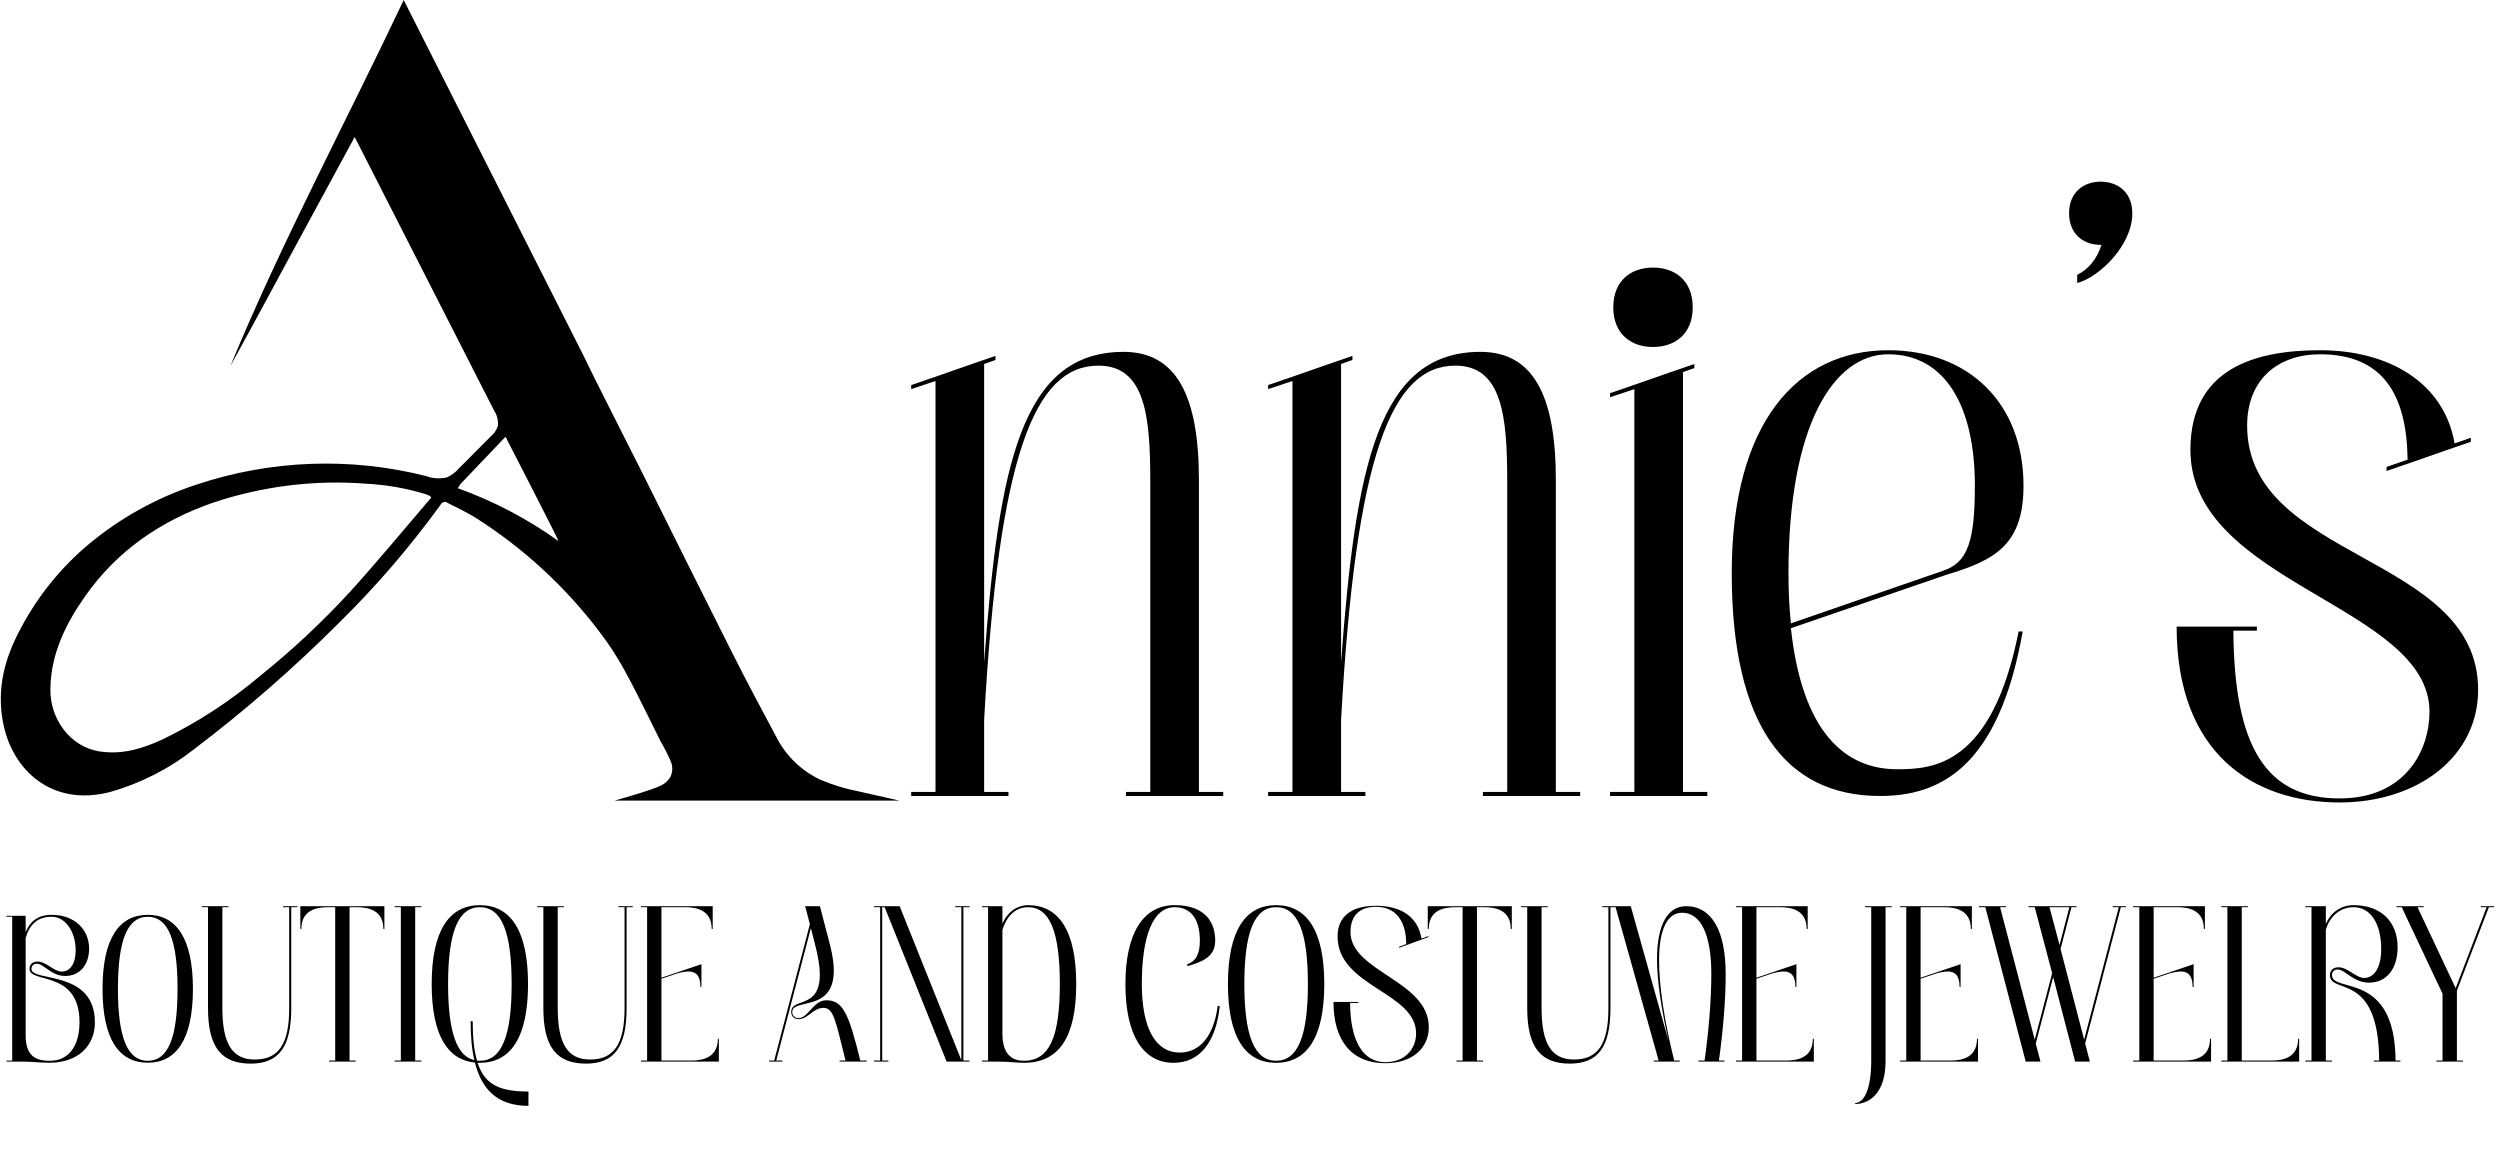 <svg width="2156" height="1002" viewBox="0 0 2156 1002" fill="none" xmlns="http://www.w3.org/2000/svg">
<path d="M785.816 686.455V682.96H806.783V328.603L785.816 335.593V332.098L808.181 324.41L836.138 314.625L858.504 306.936V310.431L848.719 313.926V571.132C861.3 401.292 880.87 303.442 968.935 303.442C1013.67 303.442 1033.94 339.786 1033.94 413.873V682.96H1054.9V686.455H971.032V682.96H992V415.271C992 359.356 987.806 315.324 947.268 315.324C892.053 315.324 861.3 392.905 848.719 620.756V682.96H869.687V686.455H785.816ZM1093.64 686.455V682.96H1114.61V328.603L1093.64 335.593V332.098L1116.01 324.41L1143.97 314.625L1166.33 306.936V310.431L1156.55 313.926V571.132C1169.13 401.292 1188.7 303.442 1276.76 303.442C1321.5 303.442 1341.76 339.786 1341.76 413.873V682.96H1362.73V686.455H1278.86V682.96H1299.83V415.271C1299.83 359.356 1295.64 315.324 1255.1 315.324C1199.88 315.324 1169.13 392.905 1156.55 620.756V682.96H1177.52V686.455H1093.64ZM1388.51 686.455V682.96H1409.47V335.593L1388.51 342.582V339.087L1410.87 331.399L1438.83 321.614L1461.19 313.926V317.42L1451.41 320.915V682.96H1472.38V686.455H1388.51ZM1391.3 265.001C1391.3 241.936 1406.68 230.753 1425.55 230.753C1444.42 230.753 1459.8 241.936 1459.8 265.001C1459.8 288.065 1444.42 299.248 1425.55 299.248C1406.68 299.248 1391.3 288.065 1391.3 265.001ZM1621.36 686.455C1539.58 686.455 1493.45 624.949 1493.45 494.25C1493.45 363.55 1550.77 302.044 1628.35 302.044C1698.24 302.044 1745.07 348.173 1745.07 418.765C1745.07 469.787 1720.61 483.067 1678.67 495.647L1544.48 541.777C1554.26 632.638 1592 663.39 1636.04 663.39C1666.79 663.39 1717.81 660.595 1740.87 544.572H1744.37C1723.4 663.39 1671.68 686.455 1621.36 686.455ZM1542.38 494.25C1542.38 510.325 1543.08 524.303 1544.48 537.583L1675.87 492.153C1696.84 485.163 1703.13 466.991 1703.13 418.765C1703.13 350.969 1677.97 305.539 1628.35 305.539C1581.52 305.539 1542.38 366.345 1542.38 494.25ZM1811.64 211.183C1796.96 211.183 1784.38 202.097 1784.38 183.925C1784.38 165.753 1796.96 156.667 1811.64 156.667C1826.32 156.667 1838.9 165.753 1838.9 183.925C1838.9 212.581 1808.85 239.839 1791.37 244.033V237.044C1801.16 232.151 1808.15 223.764 1812.34 211.183H1811.64ZM2017.61 692.047C1943.53 692.047 1877.13 650.111 1877.13 540.379H1946.32V543.874H1926.05C1926.75 643.82 1954.01 688.552 2017.61 688.552C2074.92 688.552 2095.19 646.616 2095.19 613.766C2095.19 522.207 1889.01 503.336 1889.01 388.012C1889.01 316.722 1946.32 302.044 2000.84 302.044C2060.25 302.044 2107.77 330.001 2116.86 382.421L2130.84 377.528V381.023L2108.47 388.711L2080.52 398.496L2058.15 406.184V402.69L2076.32 396.399C2075.62 339.786 2054.66 305.539 2000.84 305.539C1964.49 305.539 1937.93 327.205 1937.93 367.044C1937.93 483.766 2137.13 477.475 2137.13 594.895C2137.13 652.906 2084.71 692.047 2017.61 692.047Z" fill="black"/>
<path d="M5.538 915.504V914.675H10.514V790.61H5.538V789.781H22.125V803.879C25.939 794.591 32.74 788.952 44.516 788.952C64.751 788.952 76.859 802.055 76.859 817.977C76.859 832.573 68.4 841.695 56.126 841.695C44.35 841.695 37.55 831.08 31.91 831.08C28.925 831.08 27.1 833.071 27.1 835.559C27.1 847.169 81.669 835.89 81.835 881.502C81.835 881.668 81.835 881.668 81.835 881.668C81.835 902.401 66.741 916.499 42.857 916.499C31.91 916.499 30.749 915.504 15.324 915.504H5.538ZM22.125 892.781C22.125 910.694 30.749 914.84 42.857 914.84C59.775 914.84 68.566 901.406 68.566 881.502C68.566 836.222 25.442 848.496 25.442 835.559C25.442 831.744 28.096 829.256 32.408 829.256C39.872 829.256 46.506 837.881 53.141 837.881C60.604 837.881 65.249 830.914 65.249 819.636C65.249 803.713 56.624 790.61 44.516 790.61C32.076 790.61 25.442 797.576 22.125 808.855V892.781ZM127.408 916.499C103.026 916.499 88.43 896.762 88.43 852.808C88.43 808.855 103.026 788.952 127.408 788.952C151.789 788.952 166.385 808.855 166.385 852.808C166.385 896.762 151.789 916.499 127.408 916.499ZM101.699 852.808C101.699 895.766 110.324 914.84 127.408 914.84C144.657 914.84 153.116 895.766 153.116 852.808C153.116 809.684 144.657 790.61 127.408 790.61C110.324 790.61 101.699 809.684 101.699 852.808ZM179.388 869.534V782.367H174.084V781.483H197.069V782.367H191.765V869.18C191.765 900.122 200.252 913.736 219.701 913.736C240.387 913.736 249.404 900.298 249.404 869.357V782.367H244.1V781.483H256.477V782.367H251.173V869.534C251.173 902.774 240.564 917.272 216.164 917.272C190.704 917.272 179.388 902.774 179.388 869.534ZM283.768 915.504V914.62H289.072V782.367H282.883C272.982 782.367 259.898 784.842 259.898 801.108H259.014V781.483H331.506V801.108H330.622C330.622 784.842 317.538 782.367 307.637 782.367H301.448V914.62H306.753V915.504H283.768ZM340.381 915.504V914.62H345.685V782.367H340.381V781.483H363.366V782.367H358.062V914.62H363.366V915.504H340.381ZM413.833 916.565H411.888C418.253 936.367 432.398 941.318 455.736 941.318V953.695C429.038 953.695 415.424 939.55 409.589 916.388C386.074 914.089 372.283 892.872 372.283 848.67C372.283 801.816 387.842 780.599 413.833 780.599C439.824 780.599 455.383 801.816 455.383 848.67C455.383 895.524 439.824 916.565 413.833 916.565ZM386.427 848.67C386.427 890.22 394.03 910.907 409.059 914.266C406.76 904.542 405.876 893.226 405.876 880.673H407.644C407.644 894.994 408.882 906.133 411.357 914.62C412.065 914.797 412.949 914.797 413.833 914.797C432.221 914.797 441.238 894.464 441.238 848.67C441.238 802.7 432.221 782.367 413.833 782.367C395.621 782.367 386.427 802.7 386.427 848.67ZM468.602 869.534V782.367H463.298V781.483H486.283V782.367H480.979V869.18C480.979 900.122 489.465 913.736 508.914 913.736C529.601 913.736 538.618 900.298 538.618 869.357V782.367H533.314V781.483H545.691V782.367H540.386V869.534C540.386 902.774 529.778 917.272 505.378 917.272C479.918 917.272 468.602 902.774 468.602 869.534ZM552.759 915.504V914.62H558.063V782.367H552.759V781.483H614.642V801.108H613.758C613.758 784.842 600.674 782.367 590.773 782.367H570.44V843.189L604.918 831.52V851.145H604.034C604.034 836.117 595.016 836.47 584.054 839.476L570.44 844.073V914.62H596.077C605.978 914.62 619.062 912.145 619.062 895.878H619.946V915.504H552.759ZM724.066 915.504V914.62H729.194C720.353 879.081 718.762 869.18 710.098 869.18C701.435 869.18 696.484 878.904 689.058 878.904C685.168 878.904 682.339 876.783 682.339 872.716C682.339 857.334 719.116 876.252 702.849 814.369L699.313 800.401L669.432 914.62H674.736V915.504H663.244V914.62H667.664L698.429 797.042L694.362 781.483H707.093L715.933 815.43C731.669 877.844 683.223 858.748 683.223 872.716C683.223 876.429 686.052 878.02 688.704 878.02C697.014 878.02 701.435 862.638 712.574 862.638C726.718 862.638 731.846 873.423 741.924 914.62H747.405V915.504H724.066ZM753.741 915.504V914.62H759.045V782.367H753.741V781.483H775.842L829.062 914.266V782.367H823.757V781.483H836.134V782.367H830.83V914.62H836.134V915.504H816.331L762.935 782.367H760.813V914.62H766.118V915.504H753.741ZM846.808 915.504V914.62H852.112V782.367H846.808V781.483H864.488V796.688C869.262 785.372 878.28 780.599 886.59 780.599C912.581 780.599 928.14 801.816 928.14 848.67C928.14 895.524 912.581 916.565 883.053 916.565C874.92 916.565 873.683 915.504 857.239 915.504H846.808ZM864.488 891.281C864.488 910.376 873.683 914.797 883.053 914.797C904.978 914.797 913.995 894.464 913.995 848.67C913.995 802.7 904.978 782.367 886.59 782.367C879.164 782.367 869.616 786.08 864.488 801.816V891.281ZM1012.12 916.565C985.419 916.565 970.567 892.165 970.567 848.67C970.567 804.998 985.773 780.599 1013 780.599C1035.28 780.599 1047.83 791.384 1048.01 811.01V811.187C1047.83 824.447 1038.82 828.867 1023.96 833.288V831.52C1031.21 829.044 1034.75 823.033 1034.75 811.01C1034.75 792.622 1026.97 782.367 1013 782.367C994.79 782.367 984.712 806.059 984.712 848.67C984.712 886.507 996.381 907.724 1017.42 907.724C1034.93 907.724 1046.77 893.403 1050.13 867.589H1051.9C1048.72 899.061 1034.39 916.565 1012.12 916.565ZM1100.52 916.565C1074.53 916.565 1058.97 895.524 1058.97 848.67C1058.97 801.816 1074.53 780.599 1100.52 780.599C1126.51 780.599 1142.07 801.816 1142.07 848.67C1142.07 895.524 1126.51 916.565 1100.52 916.565ZM1073.12 848.67C1073.12 894.464 1082.31 914.797 1100.52 914.797C1118.91 914.797 1127.93 894.464 1127.93 848.67C1127.93 802.7 1118.91 782.367 1100.52 782.367C1082.31 782.367 1073.12 802.7 1073.12 848.67ZM1194.72 916.918C1166.08 916.918 1149.99 898 1149.99 864.052H1171.38V864.937H1164.31C1164.48 897.823 1175.45 916.034 1194.72 916.034C1210.99 916.034 1221.24 905.249 1221.24 891.281C1221.24 855.389 1153.52 851.145 1153.52 807.474C1153.52 790.5 1165.37 781.129 1186.59 781.129C1208.86 781.129 1223.01 791.207 1225.84 809.418L1231.85 807.297V808.181L1224.07 811.01L1214.35 814.546L1206.57 817.375V816.491L1212.75 814.192C1212.58 793.506 1203.21 782.013 1186.59 782.013C1172.44 782.013 1164.66 789.793 1164.66 803.761C1164.66 838.062 1232.2 845.664 1232.2 885.8C1232.2 904.011 1217.88 916.918 1194.72 916.918ZM1256.04 915.504V914.62H1261.35V782.367H1255.16C1245.26 782.367 1232.18 784.842 1232.18 801.108H1231.29V781.483H1303.78V801.108H1302.9C1302.9 784.842 1289.81 782.367 1279.91 782.367H1273.73V914.62H1279.03V915.504H1256.04ZM1317.08 869.534V782.367H1311.77V781.483H1334.76V782.367H1329.45V869.18C1329.45 900.122 1337.94 913.736 1357.39 913.736C1378.08 913.736 1387.09 900.298 1387.09 869.357V782.367H1381.79V781.483H1406.37L1439.08 898.177C1432.53 869.887 1429 844.78 1429 827.099C1429 797.926 1438.02 781.483 1454.1 781.483C1476.03 781.483 1488.23 802.523 1488.23 840.006C1488.23 861.577 1486.11 888.275 1482.39 914.62H1487.17V915.504H1469.84H1464.71V914.62H1470.02C1473.73 888.275 1475.85 861.577 1475.85 840.006C1475.85 806.059 1466.84 787.141 1450.57 787.141C1437.84 787.141 1430.77 801.816 1430.77 828.16C1430.77 850.615 1435.54 881.557 1443.85 914.62H1448.62V915.504H1430.59H1426.17V914.62H1430.41L1393.28 782.367H1388.86V869.534C1388.86 902.774 1378.25 917.272 1353.85 917.272C1328.39 917.272 1317.08 902.774 1317.08 869.534ZM1497.06 915.504V914.62H1502.37V782.367H1497.06V781.483H1558.95V801.108H1558.06C1558.06 784.842 1544.98 782.367 1535.08 782.367H1514.75V843.189L1549.22 831.52V851.145H1548.34C1548.34 836.117 1539.32 836.47 1528.36 839.476L1514.75 844.073V914.62H1540.38C1550.28 914.62 1563.37 912.145 1563.37 895.878H1564.25V915.504H1497.06ZM1608.43 782.367V781.483H1631.42V782.367H1626.11V915.15V915.504C1625.94 944.501 1610.55 952.103 1599.95 952.103V951.219C1607.37 951.219 1613.74 939.55 1613.74 915.15V782.367H1608.43ZM1638.65 915.504V914.62H1643.95V782.367H1638.65V781.483H1700.53V801.108H1699.65C1699.65 784.842 1686.56 782.367 1676.66 782.367H1656.33V843.189L1690.81 831.52V851.145H1689.92C1689.92 836.117 1680.91 836.47 1669.94 839.476L1656.33 844.073V914.62H1681.97C1691.87 914.62 1704.95 912.145 1704.95 895.878H1705.84V915.504H1638.65ZM1746.97 915.504L1712.14 782.367H1706.66V781.483H1730V782.367H1724.87L1754.75 896.585L1769.78 839.299L1754.75 782.367H1749.27V781.483H1790.82V782.367H1786.4L1777.03 818.436L1797.36 896.585L1827.24 782.367H1821.94V781.483H1833.43V782.367H1829.01L1798.25 899.945L1802.31 915.504H1789.58L1770.66 842.659L1755.63 899.945L1759.7 915.504H1746.97ZM1767.48 782.367L1776.14 814.9L1784.63 782.367H1767.48ZM1839.63 915.504V914.62H1844.94V782.367H1839.63V781.483H1901.51V801.108H1900.63C1900.63 784.842 1887.55 782.367 1877.65 782.367H1857.31V843.189L1891.79 831.52V851.145H1890.91C1890.91 836.117 1881.89 836.47 1870.93 839.476L1857.31 844.073V914.62H1882.95C1892.85 914.62 1905.93 912.145 1905.93 895.878H1906.82V915.504H1839.63ZM1915.6 915.504V914.62H1920.91V782.367H1915.6V781.483H1938.59V782.367H1933.29V914.62H1958.92C1968.82 914.62 1981.91 912.145 1981.91 895.878H1982.79V915.504H1915.6ZM1988.12 915.504V914.62H1993.43V782.367H1988.12V781.483H2005.8V796.865C2010.22 786.61 2019.07 780.599 2029.67 780.599C2053.01 780.599 2067.69 794.567 2067.69 816.844C2067.69 835.586 2058.14 847.432 2043.11 847.432C2029.5 847.432 2022.25 836.117 2016.24 836.117C2013.05 836.117 2011.11 837.885 2011.11 840.891C2011.11 856.803 2065.57 836.824 2065.92 914.62H2070.16V915.504H2047.18V914.62H2051.77C2051.42 837.178 2009.34 858.218 2009.34 840.891C2009.34 836.824 2012.17 834.172 2016.77 834.172C2024.72 834.172 2031.8 843.366 2038.87 843.366C2047.88 843.366 2053.54 833.818 2053.54 818.613C2053.54 796.335 2044.35 782.367 2029.67 782.367C2018.53 782.367 2009.34 789.793 2005.8 801.816V914.62H2011.11V915.504H1988.12ZM2066.84 782.367V781.483H2090.18V782.367H2084.87L2117.76 852.206L2144.46 782.367H2139.51V781.483H2151V782.367H2146.4L2118.82 854.328V914.62H2124.12V915.504H2101.14V914.62H2106.44V856.98L2071.26 782.367H2066.84Z" fill="black"/>
<path d="M512.725 326.143C526.494 353.679 540.479 381.053 554.301 408.59C579.724 459.489 604.983 510.497 630.623 561.342C643.199 586.276 656.316 610.994 669.543 635.658C677.748 651.79 691.101 664.723 707.487 672.409C718.259 676.986 729.489 680.402 740.986 682.6C751.827 684.985 775.732 690.46 775.732 690.46H529.854C529.854 690.46 564.329 680.974 571.105 676.854C573.82 675.355 576.127 673.215 577.826 670.621C578.931 668.565 579.58 666.295 579.73 663.966C579.879 661.637 579.526 659.304 578.694 657.123C576.058 650.993 573.034 645.036 569.641 639.29C566.172 632.189 562.649 625.142 559.18 618.041C552.404 604.327 545.52 590.613 538.148 577.224C532.203 566.463 525.501 556.138 518.092 546.327C488.225 506.516 451.338 472.495 409.247 445.938C401.658 441.276 393.744 437.753 385.992 433.687C385.523 433.324 384.978 433.073 384.397 432.952C383.816 432.832 383.215 432.845 382.641 432.991C382.066 433.138 381.532 433.413 381.079 433.797C380.627 434.18 380.268 434.662 380.03 435.205C353.814 471.383 324.641 505.324 292.813 536.678C253.78 575.754 212.125 612.121 168.139 645.523C146.454 662.722 121.586 675.47 94.962 683.034C44.279 696.097 10.726 663.736 2.812 624.058C-3.205 594.245 4.004 567.25 18.26 541.231C32.867 513.785 52.613 489.402 76.423 469.409C103.871 446.556 135.395 429.102 169.332 417.967C233.284 396.59 302.027 394.013 367.4 410.541C373.186 412.717 379.491 413.114 385.504 411.68C389.366 409.919 392.804 407.349 395.587 404.145L423.34 376.229C426.106 373.925 428.187 370.907 429.357 367.502C429.881 362.82 428.75 358.102 426.159 354.167C386.046 275.461 305.876 118.155 305.876 118.155L253.893 213.991C235.517 247.87 217.358 281.911 198.657 315.681C242.781 208.896 298.667 104.712 348.157 0.041C399.544 101.731 450.967 203.421 502.426 305.111L512.725 326.143ZM372.061 429.134C371.411 428.429 371.14 427.887 370.652 427.67C369.327 426.998 367.949 426.436 366.532 425.99C350.11 421.019 333.147 418.052 316.013 417.154C271.083 413.674 225.913 419.297 183.209 433.687C138.435 449.353 101.087 474.884 73.605 513.912C56.746 537.871 43.9 563.781 43.466 593.811C42.87 620.643 61.137 644.168 85.747 648.017C105.315 651.052 123.149 645.632 140.386 637.555C170.319 623.019 198.324 604.81 223.754 583.349C251.58 561.057 277.674 536.684 301.811 510.443C325.77 484.044 348.482 456.399 372.061 428.917V429.134ZM481.882 467.078C481.232 464.584 435.97 376.663 435.97 376.663C435.97 376.663 408.379 405.5 397.159 417.371C396.308 418.541 395.547 419.773 394.882 421.057C425.871 432.181 455.154 447.58 481.882 466.807V467.078Z" fill="black"/>
</svg>
